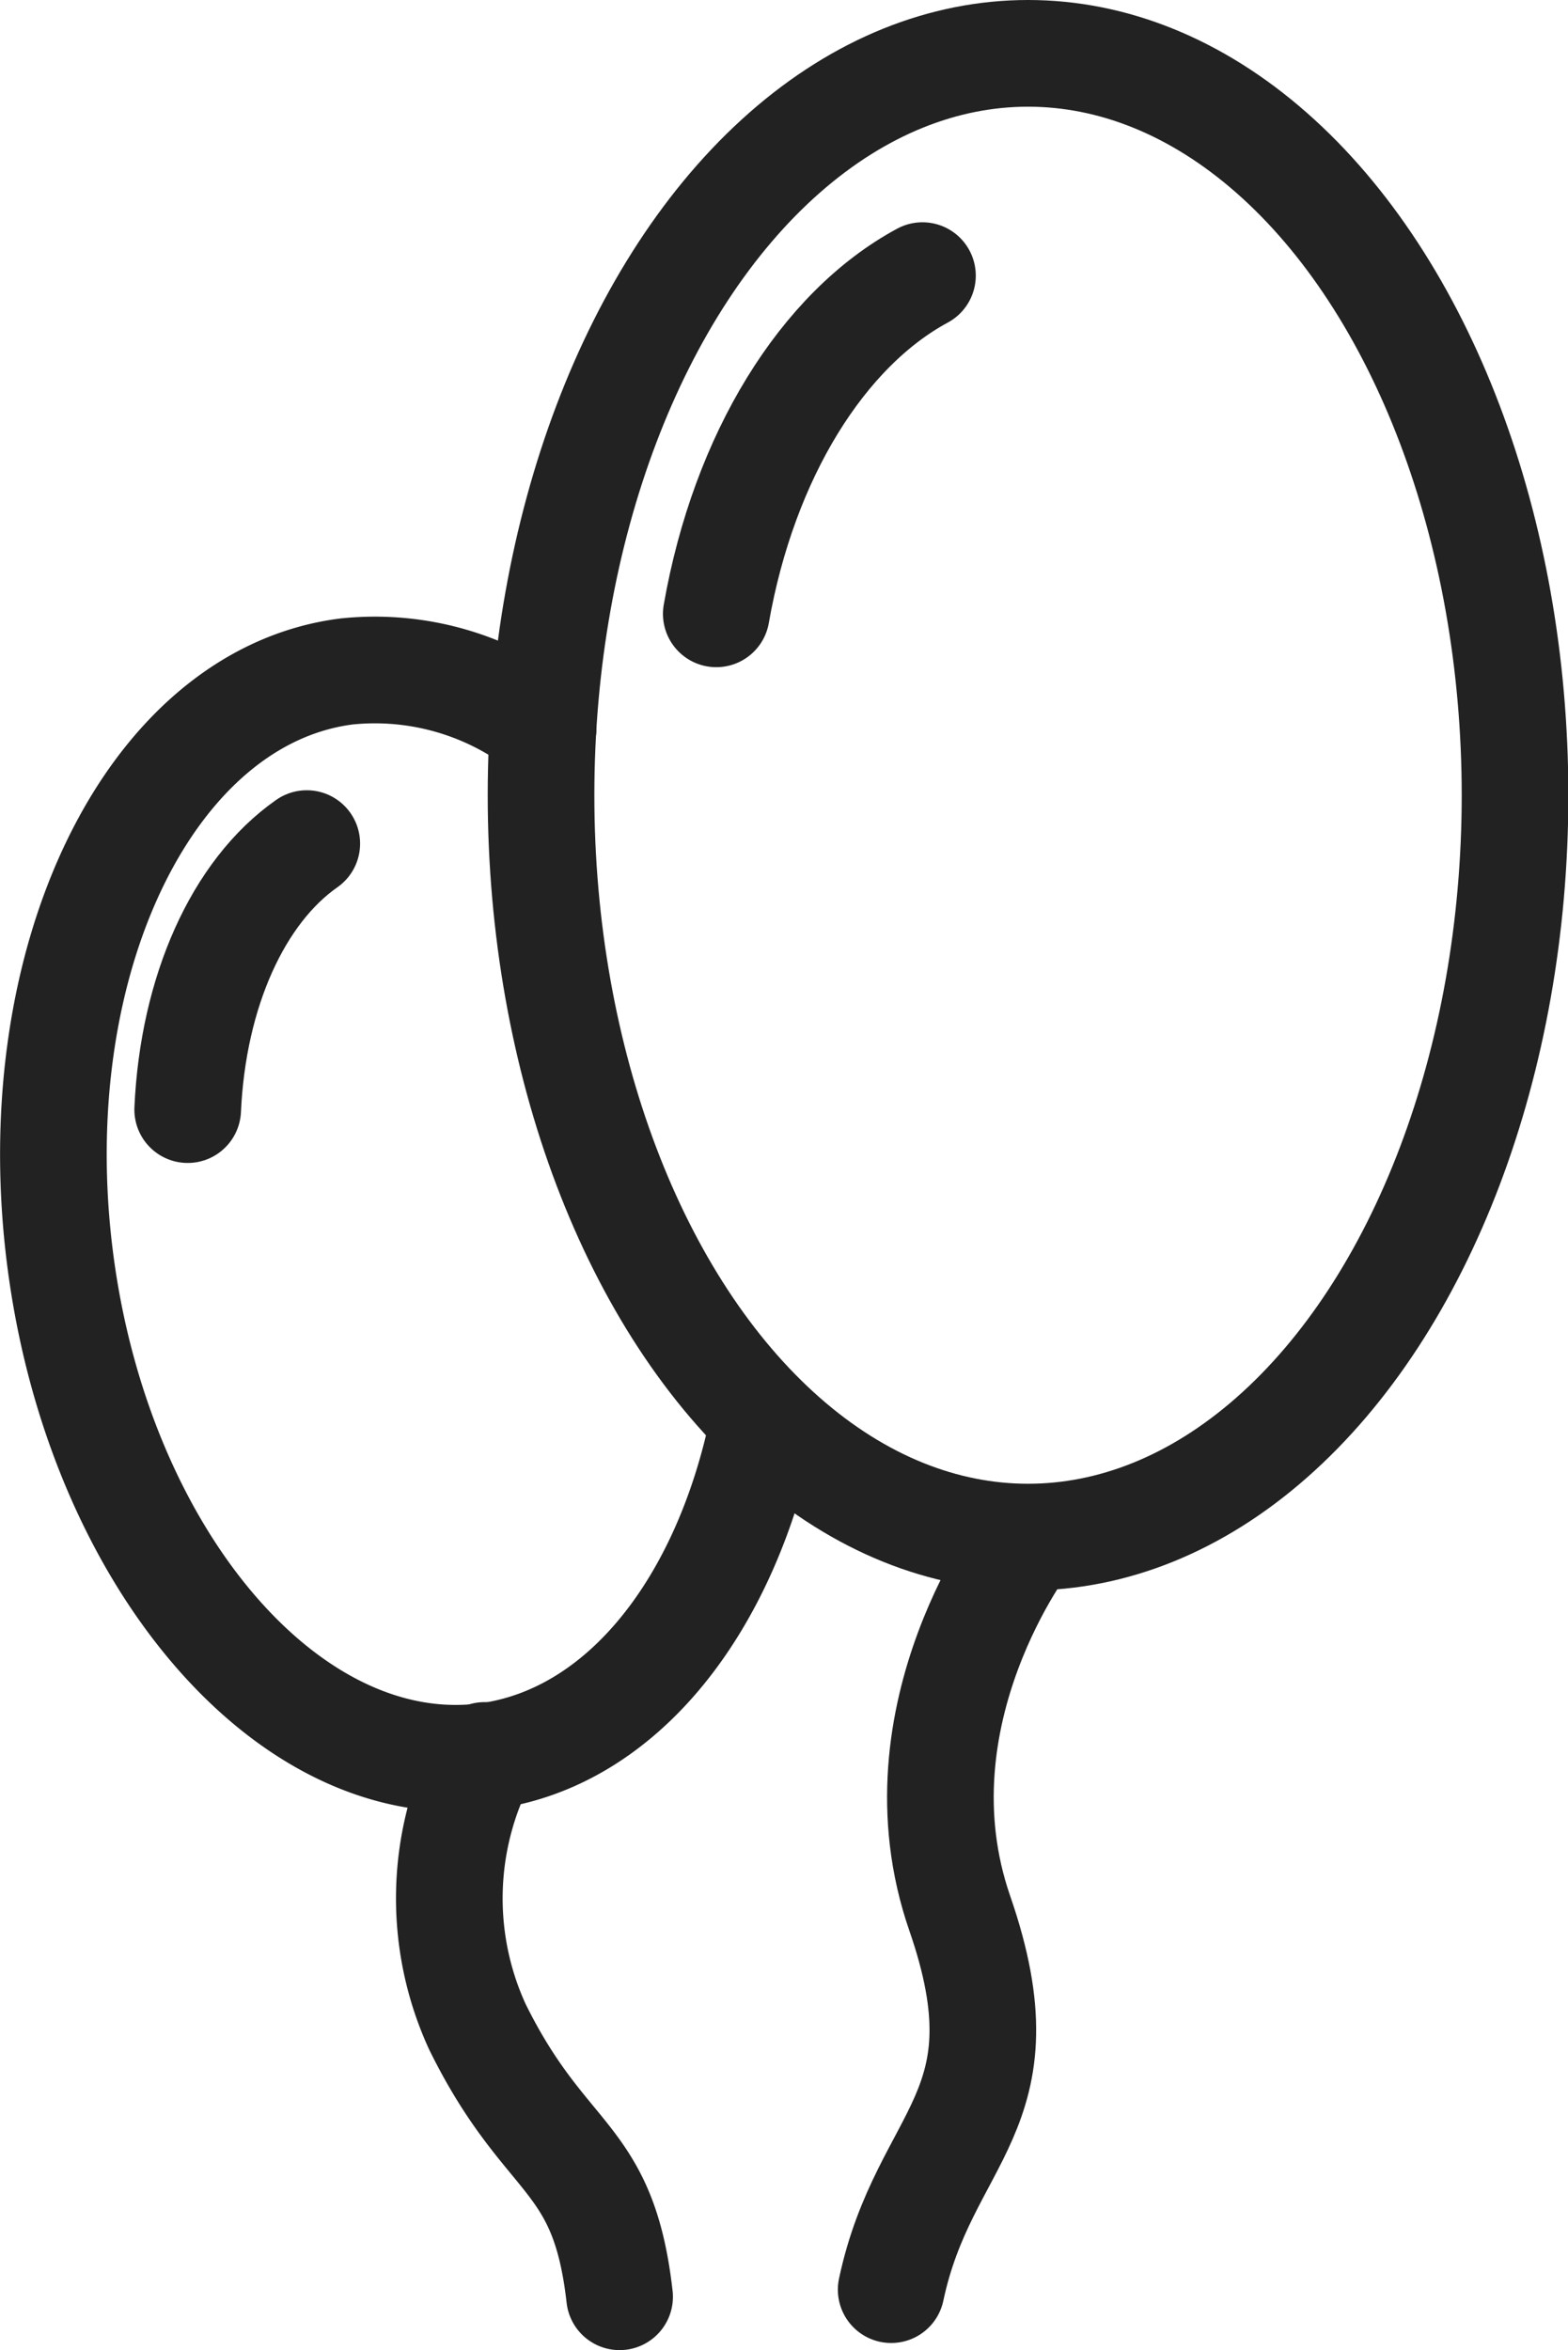 <svg xmlns="http://www.w3.org/2000/svg" viewBox="0 0 44.11 66.08"><defs><style>.cls-1{fill:none;stroke:#222;stroke-linecap:round;stroke-linejoin:round;stroke-width:3px;}</style></defs><title>7</title><g id="Layer_2" data-name="Layer 2"><g id="Icons"><g id="Line"><g id="_7" data-name="7"><path class="cls-1" d="M15.28,20.46a7.72,7.72,0,0,0-5.53-1.58C4.23,19.58.62,27,1.69,35.39s6.42,14.67,11.94,14c3.9-.49,6.84-4.31,7.86-9.46"/><path class="cls-1" d="M5.28,31.2c.15-3.32,1.42-6.13,3.35-7.48"/><path class="cls-1" d="M13.63,49.36a8.65,8.65,0,0,0-.2,7.63c1.93,3.91,3.54,3.52,4,7.59"/><ellipse class="cls-1" cx="28.92" cy="22.36" rx="13.7" ry="20.86"/><path class="cls-1" d="M20.15,17.26c.78-4.45,3-8,5.8-9.51"/><path class="cls-1" d="M28.92,43.23S25.06,48.2,27,53.8,26,60,25.07,64.38"/></g></g></g></g></svg>